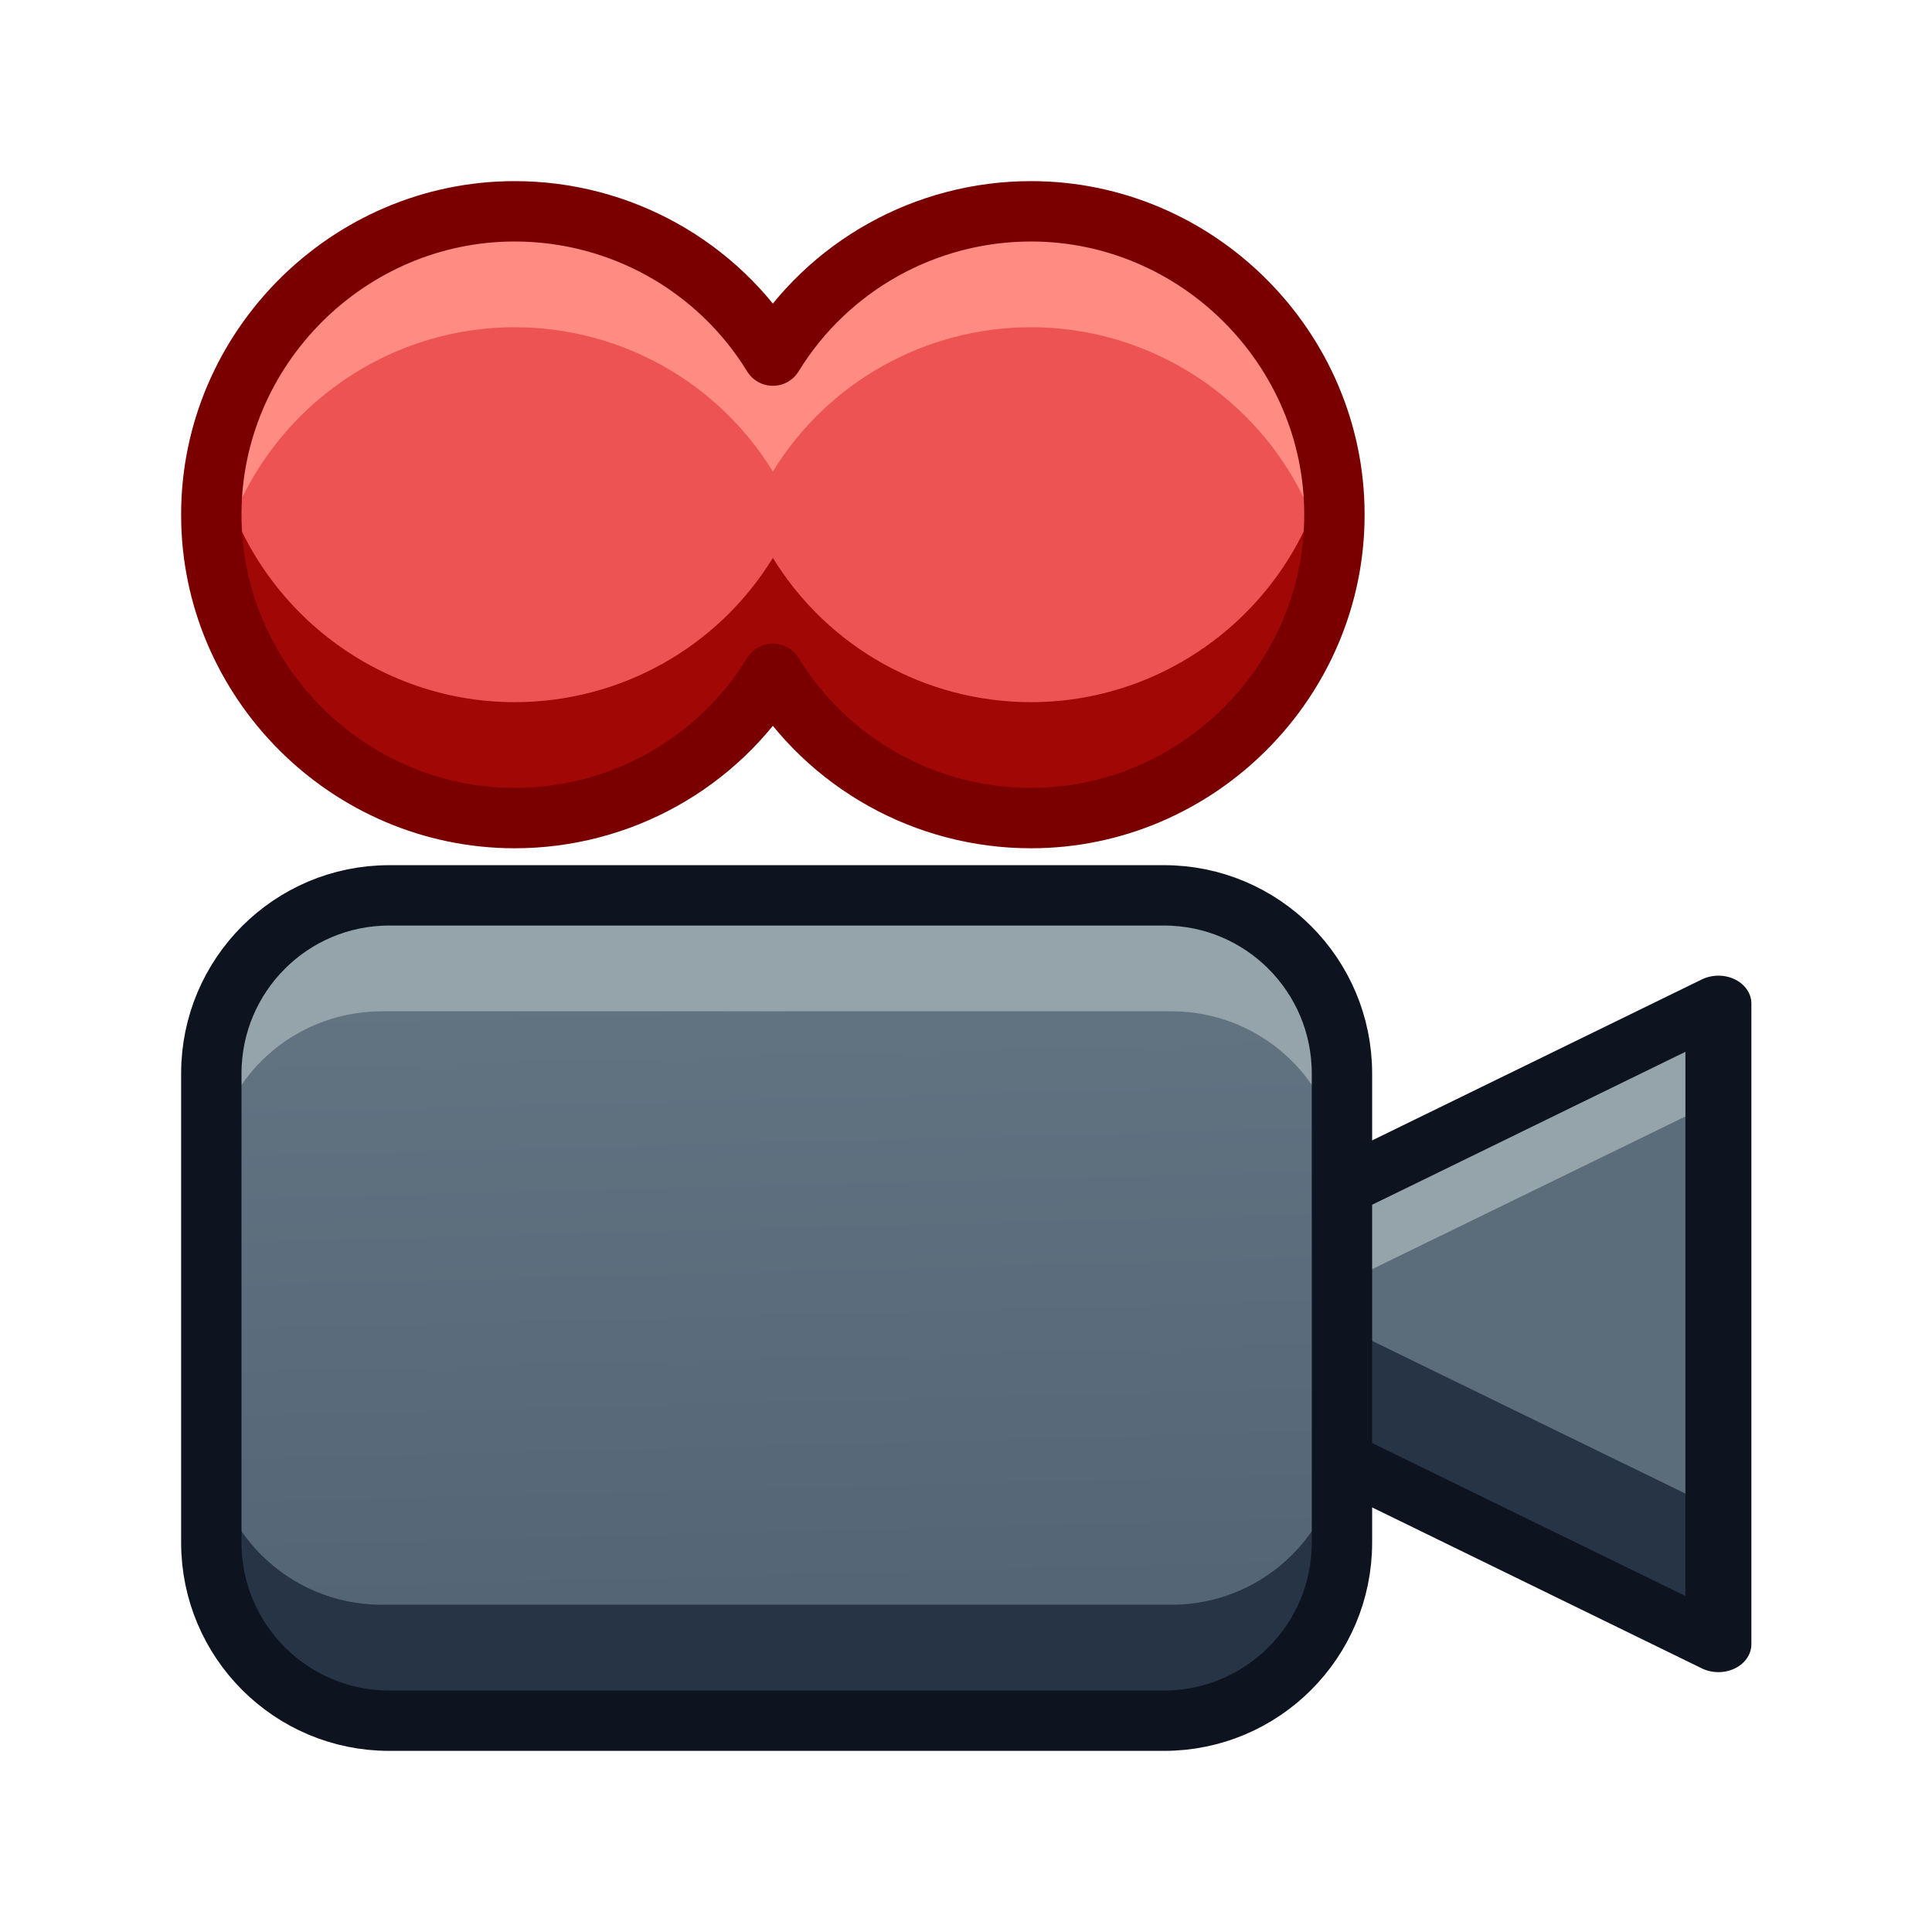 <?xml version="1.0" encoding="UTF-8" standalone="no"?>
<!DOCTYPE svg PUBLIC "-//W3C//DTD SVG 1.1//EN" "http://www.w3.org/Graphics/SVG/1.1/DTD/svg11.dtd">
<svg width="100%" height="100%" viewBox="0 0 32 32" version="1.1" xmlns="http://www.w3.org/2000/svg" xmlns:xlink="http://www.w3.org/1999/xlink" xml:space="preserve" xmlns:serif="http://www.serif.com/" style="fill-rule:evenodd;clip-rule:evenodd;stroke-linecap:round;stroke-linejoin:round;">
    <g id="Layer-1" serif:id="Layer 1" transform="matrix(1,0,0,1,0,-1090.52)">
        <g id="path2541" transform="matrix(0.967,0,0,0.817,2.146,204.283)">
            <clipPath id="_clip1">
                <path d="M27.214,1105.09L27.214,1118.08L21.59,1114.83L15.965,1111.58L21.59,1108.34L27.214,1105.09Z" clip-rule="nonzero"/>
            </clipPath>
            <g clip-path="url(#_clip1)">
                <g>
                    <path d="M27.214,1105.09L27.214,1118.08L21.59,1114.83L15.965,1111.58L21.59,1108.34L27.214,1105.09Z" style="fill:rgb(91,109,123);fill-rule:nonzero;"/>
                    <clipPath id="_clip2">
                        <path d="M27.214,1105.09L27.214,1118.08L21.59,1114.83L15.965,1111.58L21.59,1108.34L27.214,1105.09Z" clip-rule="nonzero"/>
                    </clipPath>
                    <g clip-path="url(#_clip2)">
                        <g id="path2552" transform="matrix(1.034,0,0,1.224,-2.22,-250.112)">
                            <path d="M28.458,1106.88L23.019,1109.53L17.582,1112.18L19.55,1113.14L23.019,1111.45L28.458,1108.8L28.458,1106.88Z" style="fill:rgb(149,163,171);fill-rule:nonzero;"/>
                        </g>
                        <g id="path2619" transform="matrix(1.034,0,0,1.224,-2.22,-250.112)">
                            <path d="M19.55,1111.22L17.582,1112.18L23.019,1114.84L28.458,1117.49L28.458,1115.57L23.019,1112.92L19.55,1111.22Z" style="fill:rgb(39,52,69);fill-rule:nonzero;"/>
                        </g>
                    </g>
                </g>
            </g>
            <path d="M27.214,1105.09L27.214,1118.08L21.59,1114.83L15.965,1111.58L21.59,1108.34L27.214,1105.09Z" style="fill:none;fill-rule:nonzero;stroke:rgb(14,20,31);stroke-width:1.13px;"/>
        </g>
        <path id="rect2481" d="M22.227,1108.3C22.227,1106.67 20.907,1105.35 19.28,1105.35L6.446,1105.35C4.82,1105.35 3.5,1106.67 3.5,1108.3L3.5,1116.07C3.5,1117.7 4.82,1119.02 6.446,1119.02L19.28,1119.02C20.907,1119.02 22.227,1117.7 22.227,1116.07L22.227,1108.3Z" style="fill:url(#_Linear3);"/>
        <path id="rect2621" d="M3.5,1114.27L3.5,1116.19C3.5,1117.76 4.762,1119.02 6.329,1119.02L19.398,1119.02C20.965,1119.02 22.228,1117.76 22.228,1116.19L22.228,1114.27C22.228,1115.84 20.965,1117.1 19.398,1117.1L6.329,1117.1C4.762,1117.1 3.5,1115.84 3.5,1114.27Z" style="fill:rgb(39,52,69);fill-rule:nonzero;"/>
        <g id="circle2535" transform="matrix(1,0,0,1,0,1090.52)">
            <path d="M12.801,5.886C13.687,4.454 15.272,3.5 17.077,3.5C19.851,3.5 22.102,5.752 22.102,8.525C22.102,11.299 19.851,13.55 17.077,13.55C15.272,13.55 13.687,12.596 12.801,11.164C11.915,12.596 10.331,13.55 8.525,13.55C5.752,13.55 3.5,11.299 3.5,8.525C3.5,5.752 5.752,3.5 8.525,3.5C10.331,3.5 11.915,4.454 12.801,5.886Z" style="fill:url(#_Linear4);"/>
        </g>
        <path id="rect2554" d="M6.329,1105.35C4.762,1105.35 3.5,1106.61 3.5,1108.18L3.5,1110.1C3.5,1108.53 4.762,1107.27 6.329,1107.27L19.398,1107.27C20.965,1107.27 22.228,1108.53 22.228,1110.1L22.228,1108.18C22.228,1106.61 20.965,1105.35 19.398,1105.35L6.329,1105.35Z" style="fill:rgb(149,163,171);fill-rule:nonzero;"/>
        <path id="rect2539" d="M22.227,1108.3C22.227,1106.67 20.907,1105.35 19.28,1105.35L6.446,1105.35C4.82,1105.35 3.5,1106.67 3.5,1108.3L3.5,1116.07C3.5,1117.7 4.82,1119.02 6.446,1119.02L19.28,1119.02C20.907,1119.02 22.227,1117.7 22.227,1116.07L22.227,1108.3Z" style="fill:none;stroke:rgb(14,20,31);stroke-width:1px;"/>
        <path id="circle2596" d="M8.525,1094.02C5.768,1094.02 3.5,1096.29 3.5,1099.04C3.5,1099.37 3.532,1099.69 3.594,1100.01C4.051,1097.65 6.129,1095.94 8.525,1095.94C10.266,1095.94 11.887,1096.84 12.801,1098.33C13.715,1096.84 15.336,1095.94 17.077,1095.94C19.472,1095.94 21.55,1097.65 22.008,1100C22.07,1099.69 22.102,1099.37 22.102,1099.04C22.102,1096.29 19.834,1094.02 17.077,1094.02C15.336,1094.02 13.715,1094.92 12.801,1096.41C11.887,1094.92 10.266,1094.02 8.525,1094.02Z" style="fill:rgb(255,140,130);fill-rule:nonzero;"/>
        <path id="circle2610" d="M22.008,1098.08C21.551,1100.44 19.473,1102.15 17.077,1102.15C15.336,1102.15 13.715,1101.25 12.801,1099.76C11.887,1101.25 10.266,1102.15 8.525,1102.15C6.129,1102.15 4.052,1100.44 3.594,1098.09C3.532,1098.4 3.501,1098.72 3.5,1099.04C3.5,1099.05 3.5,1099.05 3.5,1099.05C3.5,1101.8 5.768,1104.07 8.525,1104.07C10.266,1104.07 11.887,1103.17 12.801,1101.68C13.715,1103.17 15.336,1104.07 17.077,1104.07C19.834,1104.07 22.102,1101.8 22.102,1099.05C22.102,1099.05 22.102,1099.05 22.102,1099.04C22.102,1098.72 22.07,1098.4 22.008,1098.08L22.008,1098.08Z" style="fill:rgb(161,7,5);fill-rule:nonzero;"/>
        <path id="circle2543" d="M8.525,1094.02C5.768,1094.02 3.5,1096.29 3.5,1099.04C3.5,1099.05 3.5,1099.05 3.5,1099.05C3.5,1101.8 5.768,1104.07 8.525,1104.07C10.266,1104.07 11.887,1103.17 12.801,1101.68C13.715,1103.17 15.336,1104.07 17.077,1104.07C19.834,1104.07 22.102,1101.8 22.102,1099.05C22.102,1099.05 22.102,1099.05 22.102,1099.04C22.102,1096.29 19.834,1094.02 17.077,1094.02C15.336,1094.02 13.715,1094.92 12.801,1096.41C11.887,1094.92 10.266,1094.02 8.525,1094.02Z" style="fill:none;fill-rule:nonzero;stroke:rgb(122,0,0);stroke-width:1px;"/>
    </g>
    <defs>
        <linearGradient id="_Linear3" x1="0" y1="0" x2="1" y2="0" gradientUnits="userSpaceOnUse" gradientTransform="matrix(-0.568,-21.308,21.308,-0.568,14.118,1125.42)"><stop offset="0" style="stop-color:rgb(72,90,108);stop-opacity:1"/><stop offset="1" style="stop-color:rgb(102,120,133);stop-opacity:1"/></linearGradient>
        <linearGradient id="_Linear4" x1="0" y1="0" x2="1" y2="0" gradientUnits="userSpaceOnUse" gradientTransform="matrix(1.094,-13.927,13.927,1.094,7.828,1106.59)"><stop offset="0" style="stop-color:rgb(198,38,46);stop-opacity:1"/><stop offset="1" style="stop-color:rgb(237,83,83);stop-opacity:1"/></linearGradient>
    </defs>
</svg>
